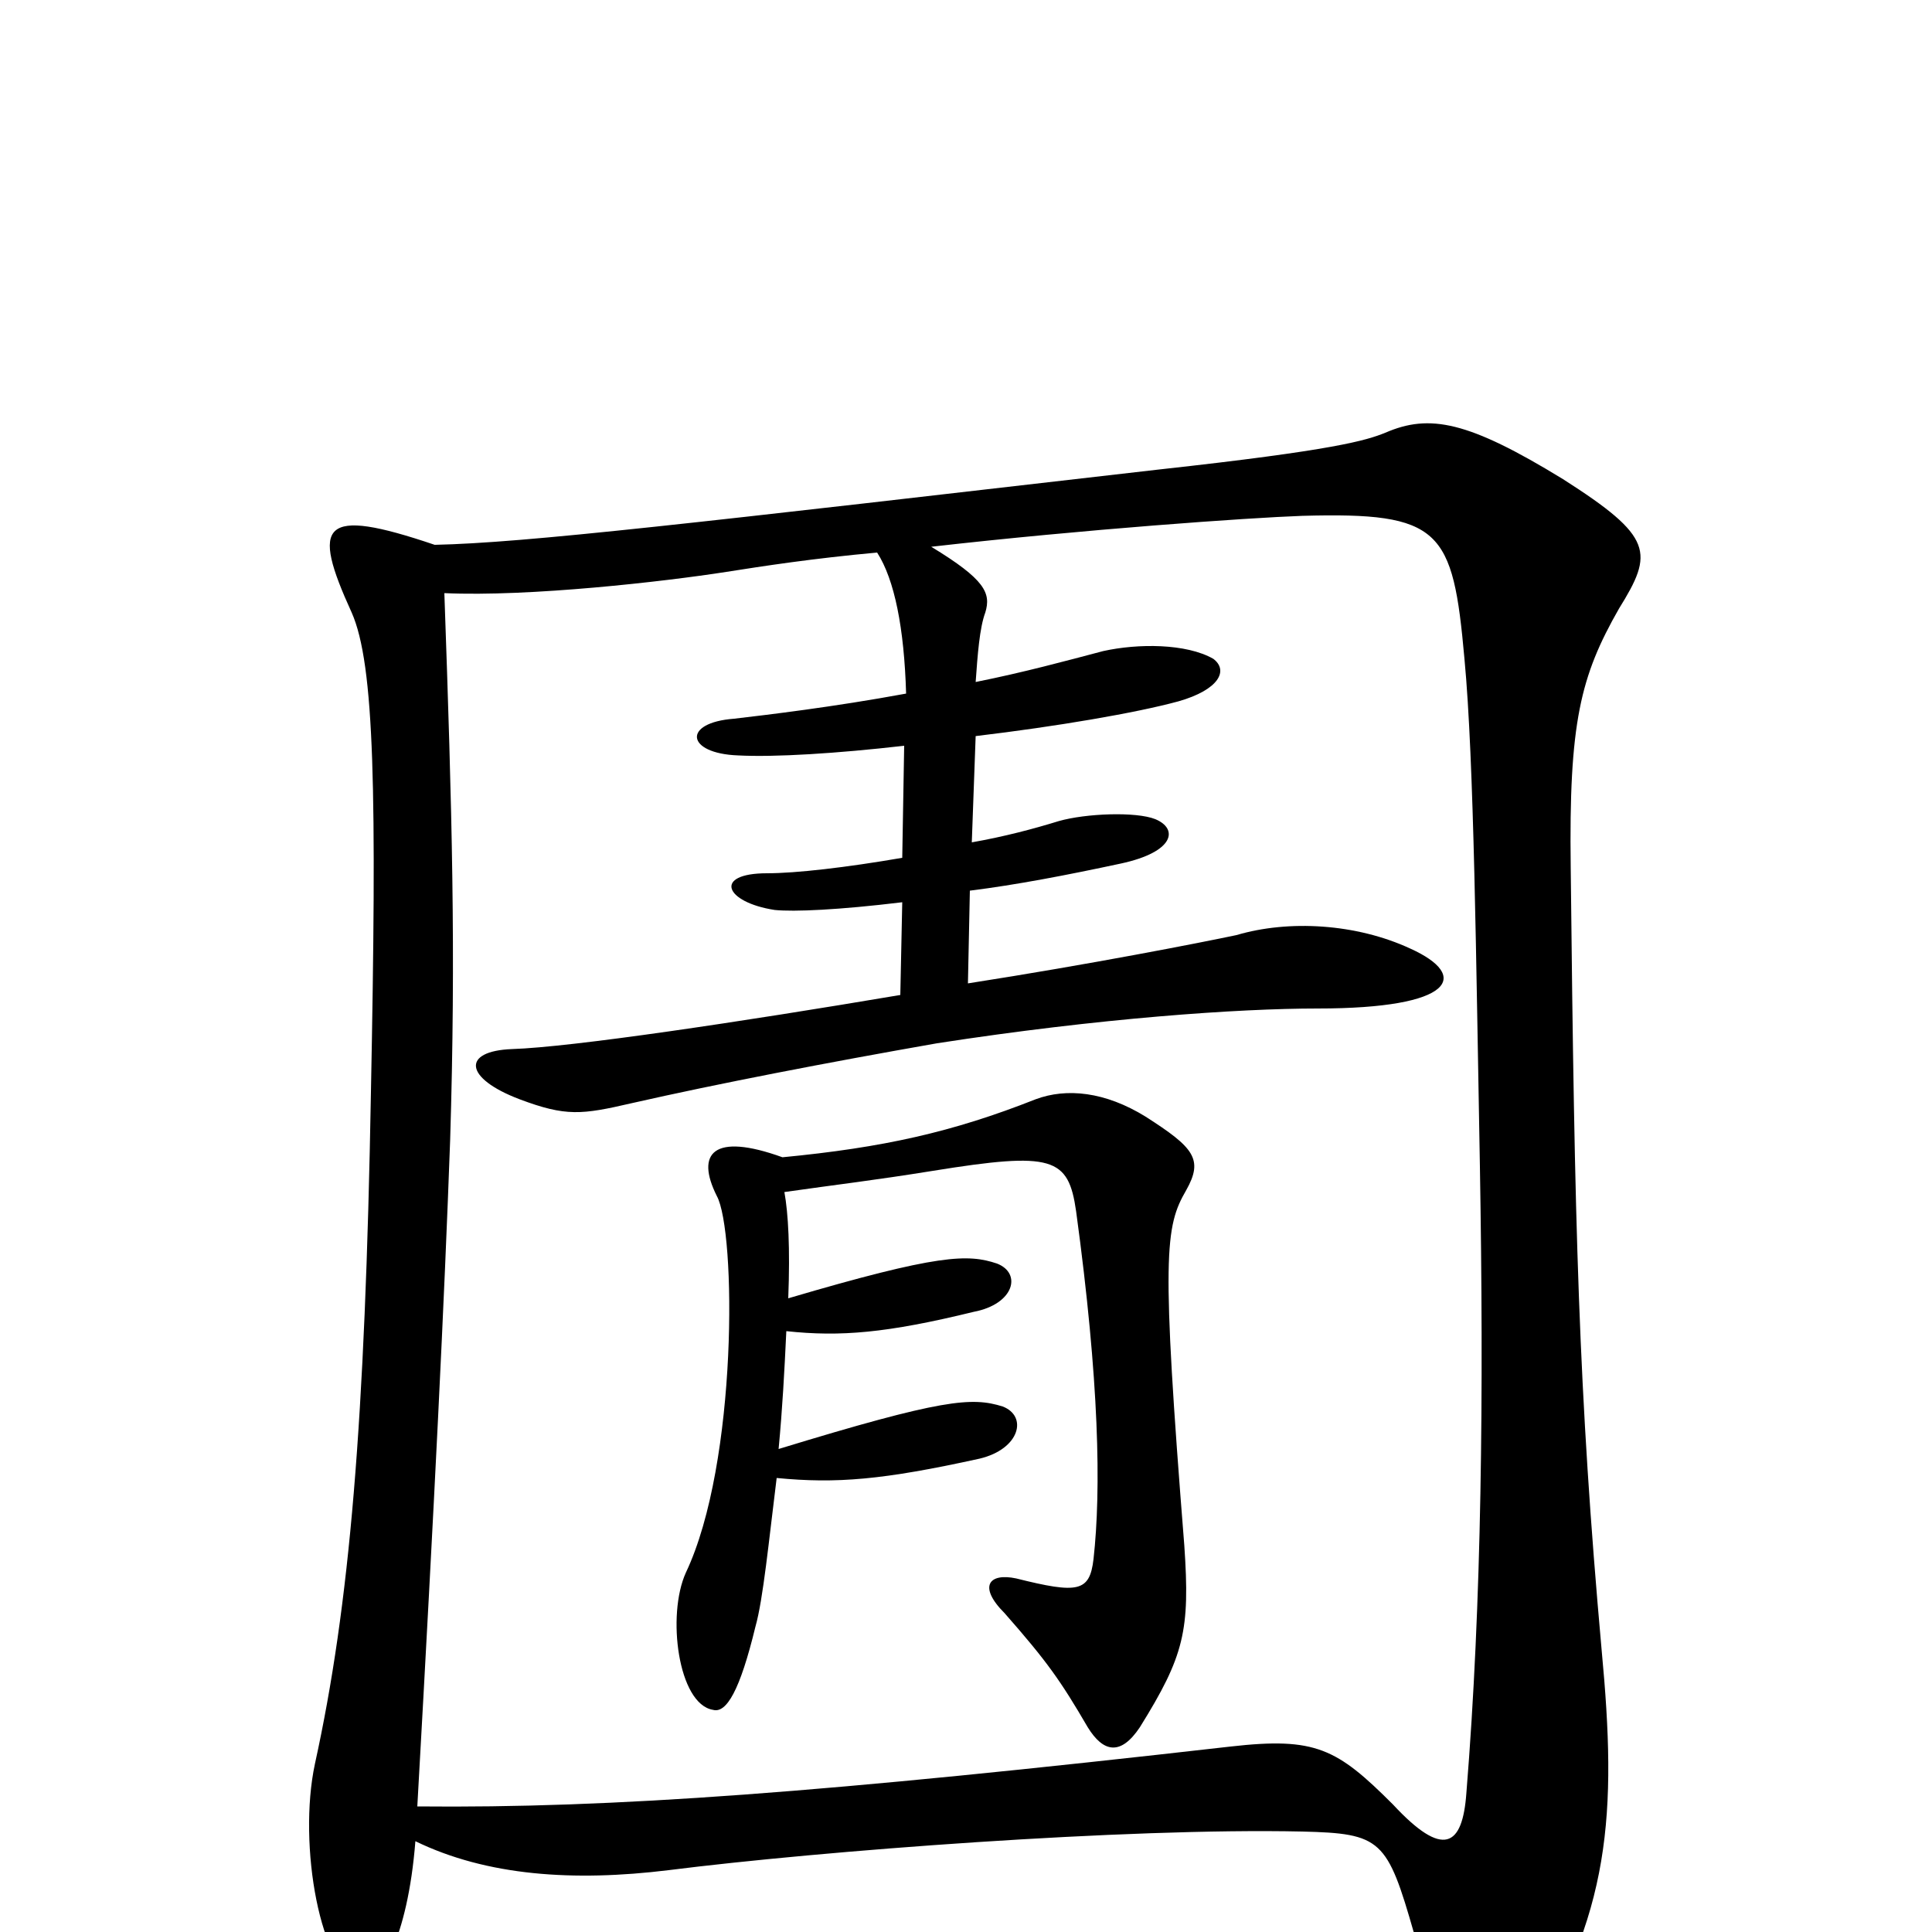 <svg xmlns="http://www.w3.org/2000/svg" viewBox="0 -1000 1000 1000">
	<path fill="#000000" d="M838 -685C856 -714 856 -722 809 -752C760 -782 740 -786 717 -776C707 -772 691 -767 600 -757C357 -729 272 -719 225 -718C166 -738 161 -729 182 -683C194 -656 195 -589 192 -435C189 -264 181 -169 163 -87C154 -45 166 21 187 26C196 28 211 4 215 -47C252 -29 297 -26 346 -32C425 -42 583 -54 674 -52C715 -51 718 -48 732 1C741 33 749 50 756 65C763 80 777 78 788 63C834 -9 837 -61 829 -146C817 -280 815 -364 813 -551C812 -626 818 -650 838 -685ZM766 -396C768 -278 767 -171 759 -72C757 -44 747 -38 721 -66C692 -95 681 -101 637 -96C426 -72 317 -64 216 -65C225 -225 230 -327 233 -410C236 -508 234 -579 230 -693C274 -691 344 -699 376 -704C395 -707 421 -711 454 -714C463 -700 468 -675 469 -641C431 -634 397 -630 380 -628C353 -626 355 -610 382 -609C401 -608 433 -610 468 -614L467 -556C438 -551 412 -548 397 -548C369 -548 375 -533 401 -529C411 -528 434 -529 467 -533L466 -485C383 -471 296 -458 265 -457C239 -456 240 -442 269 -431C293 -422 301 -423 327 -429C371 -439 428 -450 485 -460C569 -473 641 -478 682 -478C753 -478 761 -495 730 -509C702 -522 667 -524 640 -516C621 -512 565 -501 501 -491L502 -539C526 -542 552 -547 580 -553C608 -559 610 -571 598 -576C588 -580 562 -579 548 -575C535 -571 520 -567 503 -564L505 -619C547 -624 588 -631 610 -637C631 -643 636 -653 628 -659C614 -667 589 -667 571 -663C552 -658 530 -652 505 -647C506 -661 507 -675 510 -683C513 -693 510 -700 482 -717C561 -726 646 -732 674 -733C746 -735 752 -726 758 -659C763 -606 764 -503 766 -396ZM614 -384C623 -400 618 -406 593 -422C572 -435 552 -437 536 -431C493 -414 457 -406 405 -401C369 -414 360 -403 371 -381C381 -363 382 -243 355 -186C345 -164 351 -118 369 -115C376 -113 383 -125 391 -158C395 -172 398 -203 402 -235C433 -232 457 -234 507 -245C528 -250 532 -267 519 -272C503 -277 488 -276 403 -250C405 -271 406 -290 407 -311C435 -308 459 -310 504 -321C525 -325 529 -341 516 -346C501 -351 486 -351 408 -328C409 -354 408 -372 406 -383C434 -387 452 -389 483 -394C545 -404 553 -401 557 -373C569 -285 570 -229 566 -193C564 -176 558 -175 526 -183C512 -186 506 -179 520 -165C542 -140 549 -130 563 -106C571 -93 580 -91 590 -106C613 -143 616 -156 613 -200C601 -351 603 -365 614 -384Z"/>
</svg>